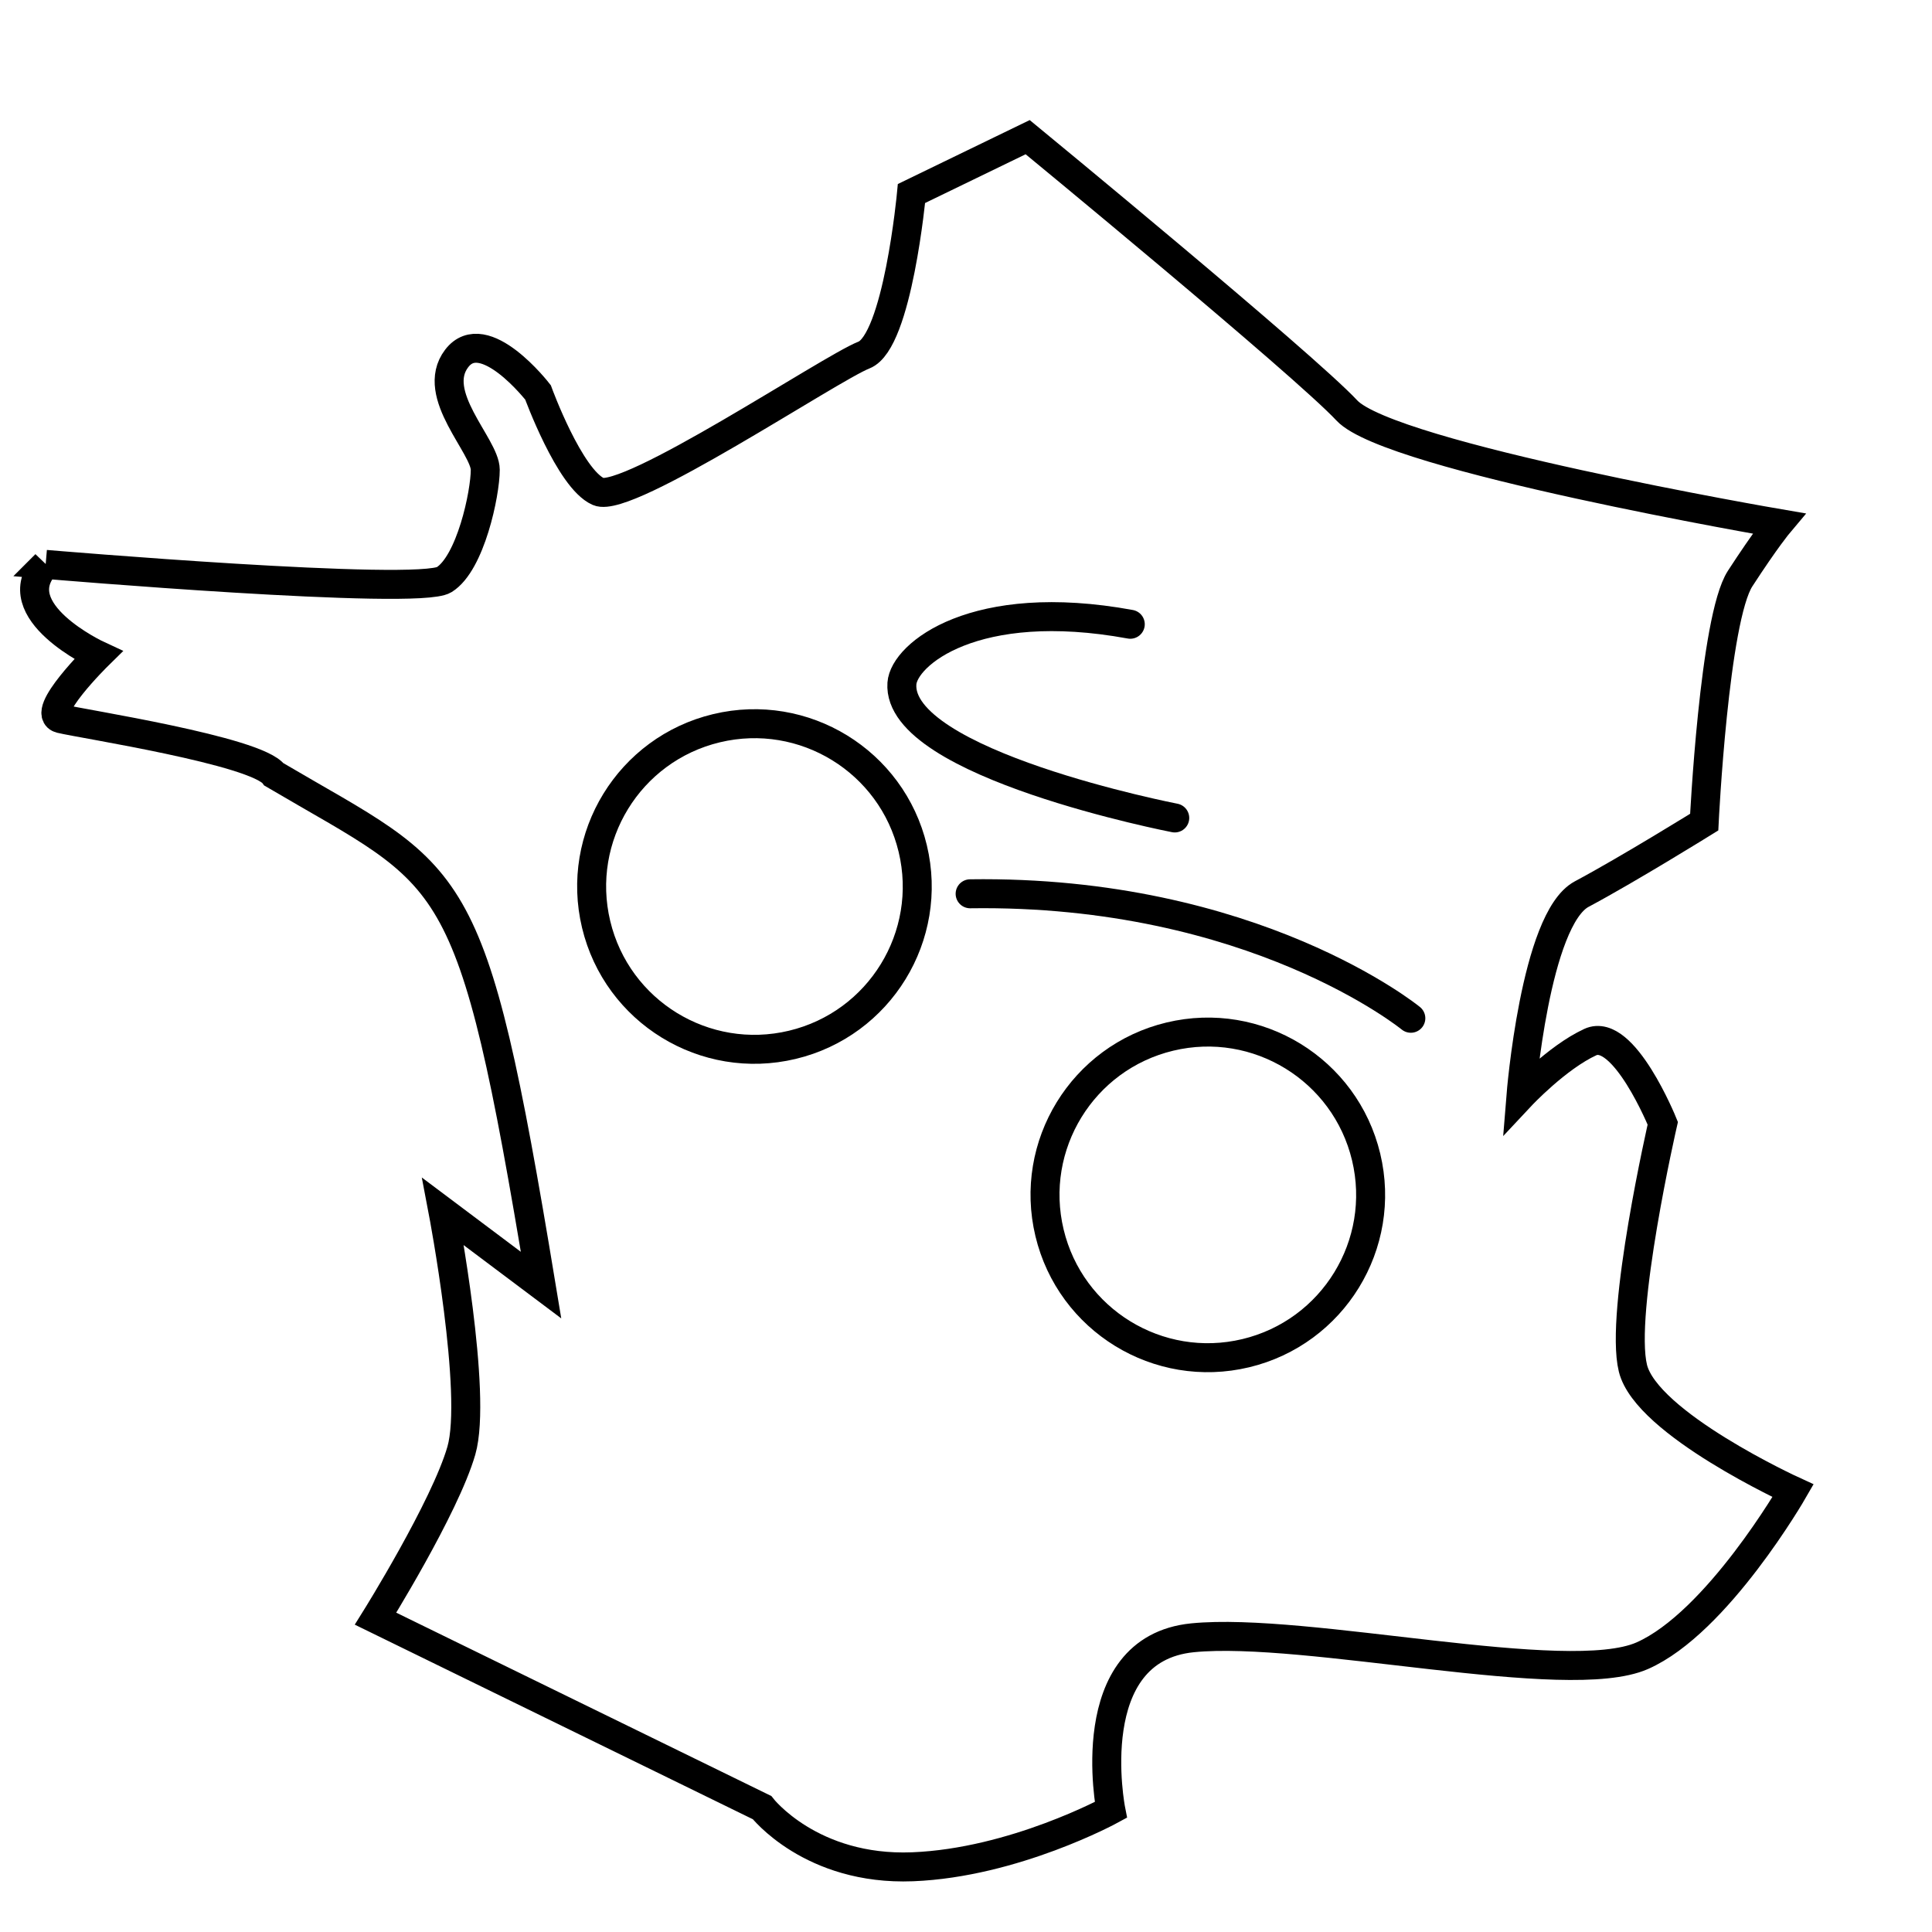 <?xml version="1.0" encoding="UTF-8" standalone="no"?>
<!-- Created with Inkscape (http://www.inkscape.org/) -->

<svg
   width="200mm"
   height="200mm"
   viewBox="0 0 200 200"
   version="1.1"
   id="svg5"
   inkscape:version="1.1 (ce6663b3b7, 2021-05-25)"
   sodipodi:docname="logo.svg"
   xmlns:inkscape="http://www.inkscape.org/namespaces/inkscape"
   xmlns:sodipodi="http://sodipodi.sourceforge.net/DTD/sodipodi-0.dtd"
   xmlns="http://www.w3.org/2000/svg"
   xmlns:svg="http://www.w3.org/2000/svg">
  <sodipodi:namedview
     id="namedview7"
     pagecolor="#ffffff"
     bordercolor="#666666"
     borderopacity="1.0"
     inkscape:pageshadow="2"
     inkscape:pageopacity="0.0"
     inkscape:pagecheckerboard="0"
     inkscape:document-units="mm"
     showgrid="false"
     inkscape:zoom="0.9234072"
     inkscape:cx="323.25934"
     inkscape:cy="365.49423"
     inkscape:window-width="1920"
     inkscape:window-height="1016"
     inkscape:window-x="0"
     inkscape:window-y="0"
     inkscape:window-maximized="1"
     inkscape:current-layer="g2600" />
  <defs
     id="defs2" />
  <g
     inkscape:label="Calque 1"
     inkscape:groupmode="layer"
     id="layer1">
    <g
       id="g2600"
       transform="matrix(0.827,-0.198,0.198,0.827,1.629,34.388)">
      <circle
         style="fill:none;fill-rule:evenodd;stroke:#000000;stroke-width:3.528;stroke-miterlimit:4;stroke-dasharray:none;stroke-opacity:1"
         id="path1152"
         cx="71.743"
         cy="86.564"
         r="19.816" />
      <circle
         style="fill:none;fill-rule:evenodd;stroke:#000000;stroke-width:3.528;stroke-miterlimit:4;stroke-dasharray:none;stroke-opacity:1"
         id="path1152-3"
         cx="116.677"
         cy="135.923"
         r="19.816" />
      <path
         style="fill:none;stroke:#000000;stroke-width:3.528;stroke-linecap:round;stroke-linejoin:miter;stroke-miterlimit:4;stroke-dasharray:none;stroke-opacity:1"
         d="m 97.071,93.539 c 33.681,7.558 48.646,27.228 48.646,27.228"
         id="path1338" />
      <path
         style="fill:none;stroke:#000000;stroke-width:3.528;stroke-linecap:round;stroke-linejoin:miter;stroke-miterlimit:4;stroke-dasharray:none;stroke-opacity:1"
         d="M 123.67,66.169 C 106.053,58.376 96.019,63.325 94.955,66.708 92.006,76.076 123.445,90.361 123.445,90.361"
         id="path1486"
         sodipodi:nodetypes="csc" />
    </g>
    <path
       style="fill:none;stroke:#000000;stroke-width:3;stroke-linecap:butt;stroke-linejoin:miter;stroke-miterlimit:4;stroke-dasharray:none;stroke-opacity:1"
       d="m 4.727,58.425 c -4.437,4.835 5.443,9.407 5.443,9.407 0,0 -6.124,6.02 -3.901,6.563 2.224,0.543 20.286,3.317 22.095,5.775 18.871,11.115 20.366,8.83 27.647,52.865 l -10.148,-7.617 c 0,0 3.597,18.862 1.896,24.753 -1.7,5.891 -8.881,17.394 -8.881,17.394 l 40.005,19.555 c 0,0 5.072,6.542 15.584,6.128 10.511,-0.414 20.527,-5.884 20.527,-5.884 0,0 -3.289,-16.656 8.467,-17.822 11.756,-1.166 38.783,5.273 46.54,1.859 7.757,-3.414 15.619,-17.08 15.619,-17.08 0,0 -15.172,-6.944 -16.581,-12.686 -1.409,-5.743 3.091,-25.355 3.091,-25.355 0,0 -4.048,-9.995 -7.504,-8.403 -3.456,1.592 -7.179,5.57 -7.179,5.57 0,0 1.464,-18.317 6.289,-20.89 4.825,-2.573 12.683,-7.452 12.683,-7.452 0,0 1.03,-21.072 3.72,-25.214 2.69,-4.142 4.002,-5.699 4.002,-5.699 0,0 -40.236,-6.898 -44.711,-11.698 -4.475,-4.8 -33.044,-28.295 -33.044,-28.295 l -12.028,5.832 c 0,0 -1.433,15.357 -4.924,16.724 -3.491,1.367 -24.509,15.455 -27.493,14.133 -2.985,-1.321 -6.244,-10.264 -6.244,-10.264 0,0 -5.601,-7.228 -8.426,-3.51 -2.824,3.718 2.964,9.05 2.964,11.515 0,2.465 -1.527,9.688 -4.257,11.379 -2.73,1.691 -41.251,-1.583 -41.251,-1.583 z"
       id="path54"
       sodipodi:nodetypes="ccscccsccscsscscscscscsccsscsssc" />
  </g>
</svg>
